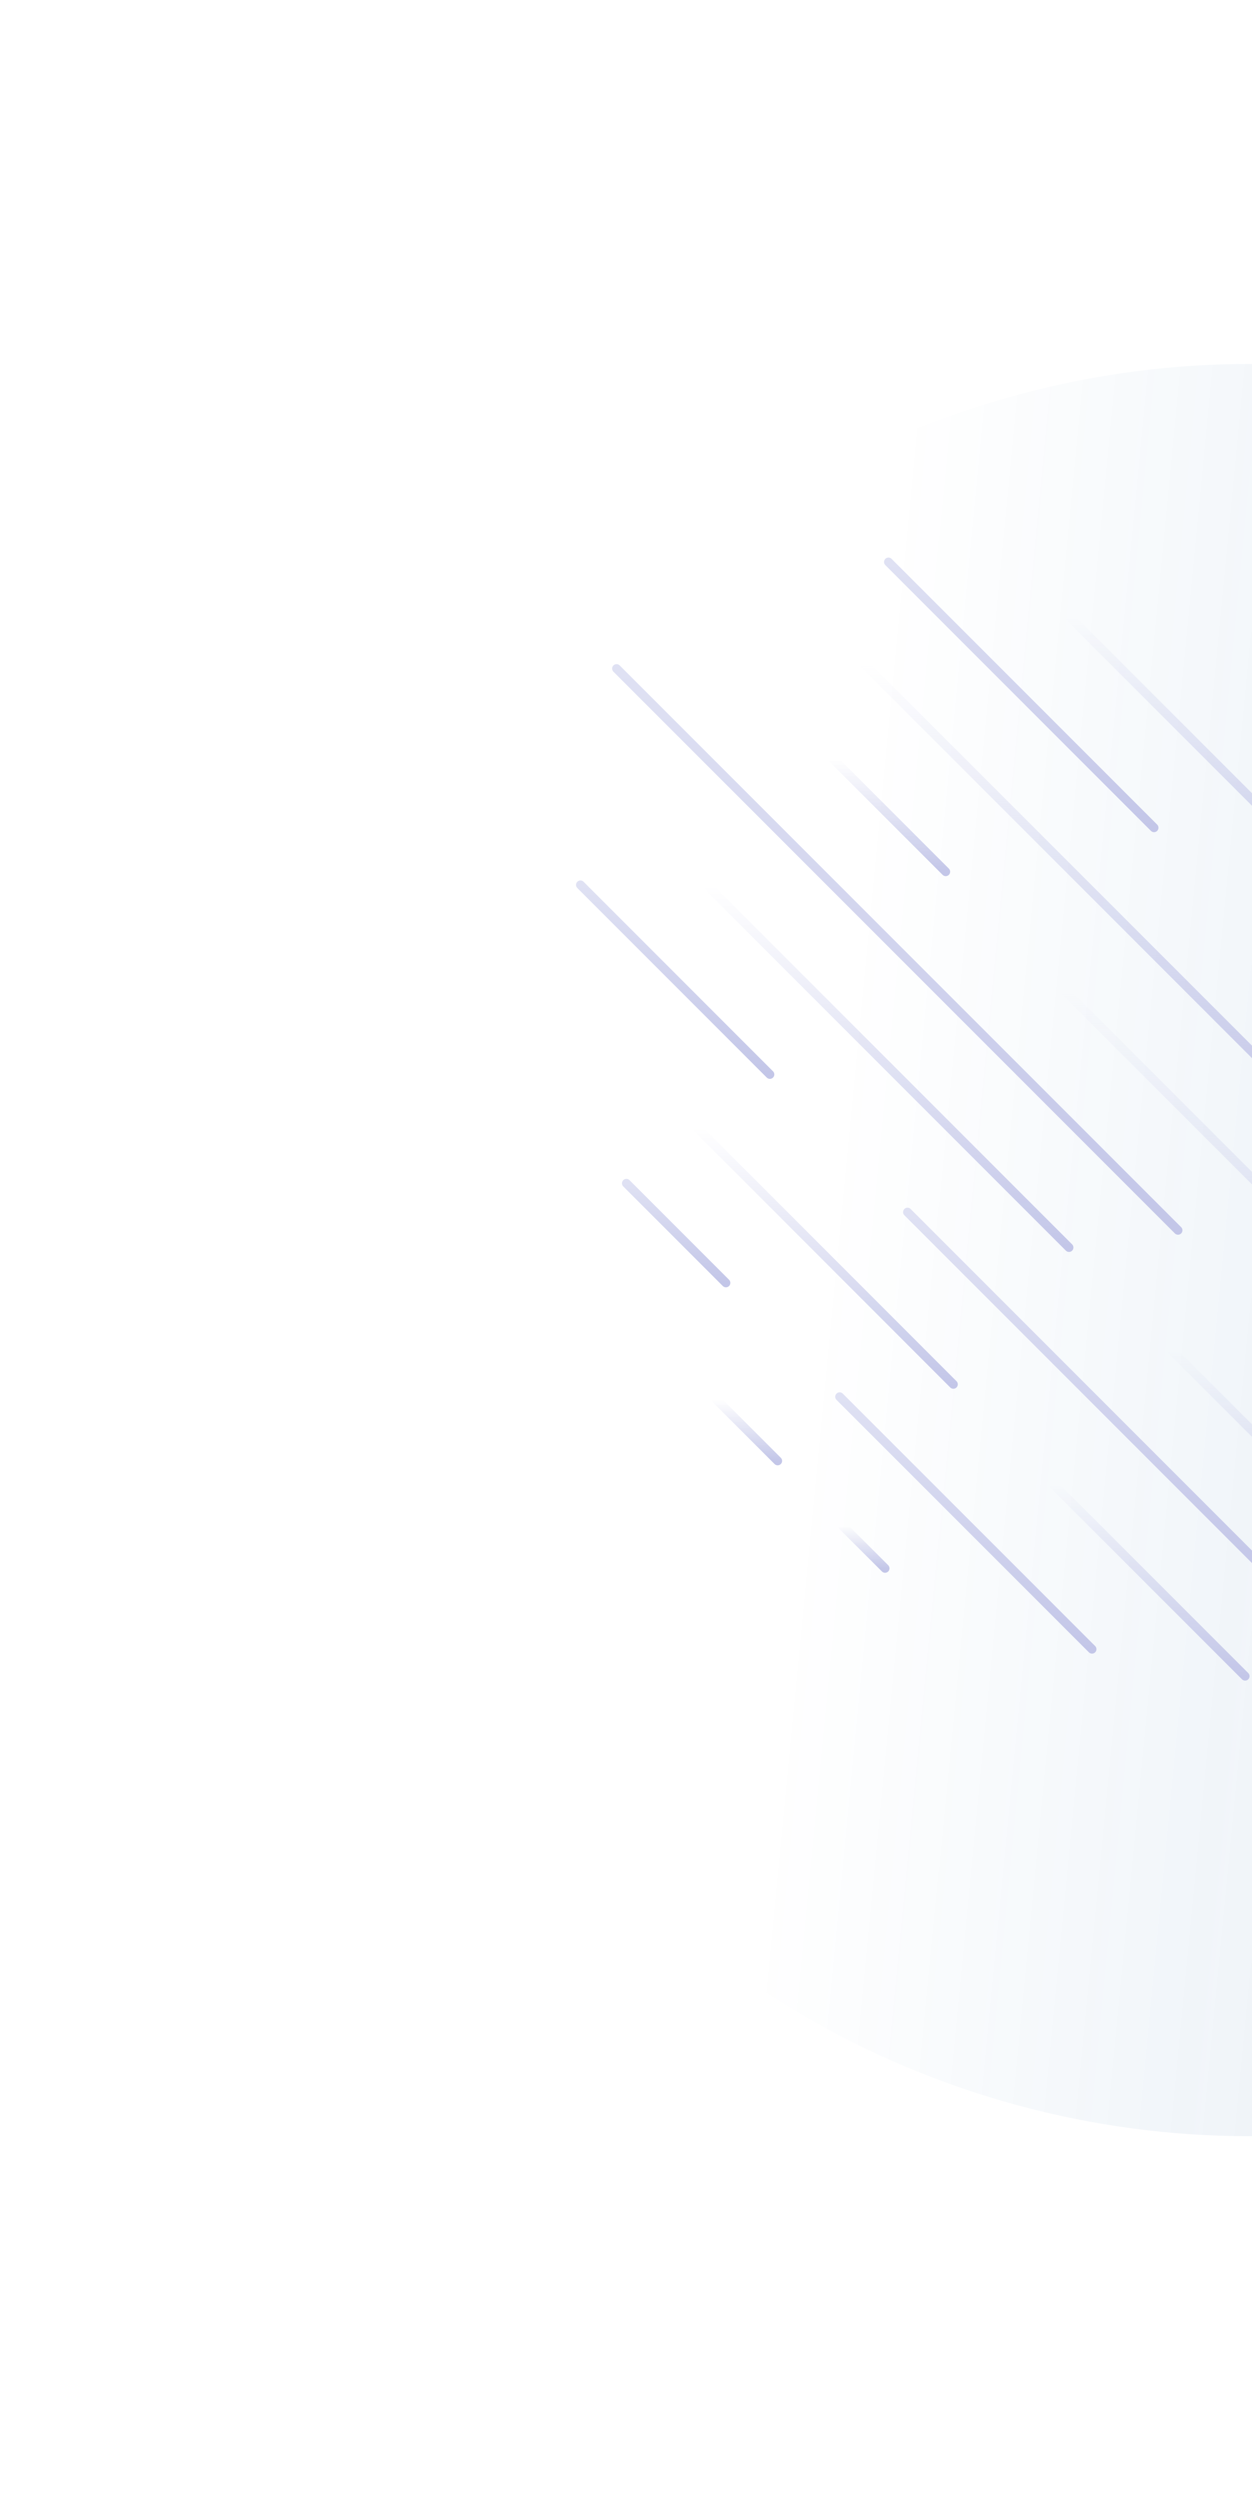 <svg width="234" height="467" viewBox="0 0 234 467" fill="none" xmlns="http://www.w3.org/2000/svg">
<circle opacity="0.6" cx="233.5" cy="233.5" r="165.509" transform="rotate(48.984 233.5 233.5)" fill="url(#paint0_linear_2441_5034)" fill-opacity="0.5"/>
<path d="M256.25 171.58L199.824 115.168" stroke="url(#paint1_linear_2441_5034)" stroke-width="1.655" stroke-miterlimit="10" stroke-linecap="round" stroke-linejoin="round"/>
<path d="M215.693 154.612L166.055 104.974" stroke="url(#paint2_linear_2441_5034)" stroke-width="1.655" stroke-miterlimit="10" stroke-linecap="round" stroke-linejoin="round"/>
<path d="M249.105 211.587L161.479 123.974" stroke="url(#paint3_linear_2441_5034)" stroke-width="1.655" stroke-miterlimit="10" stroke-linecap="round" stroke-linejoin="round"/>
<path d="M176.757 162.828L155.696 141.766" stroke="url(#paint4_linear_2441_5034)" stroke-width="1.655" stroke-miterlimit="10" stroke-linecap="round" stroke-linejoin="round"/>
<path d="M306.315 292.386L198.904 184.975" stroke="url(#paint5_linear_2441_5034)" stroke-width="1.655" stroke-miterlimit="10" stroke-linecap="round" stroke-linejoin="round"/>
<path d="M220.172 229.805L115.234 124.881" stroke="url(#paint6_linear_2441_5034)" stroke-width="1.655" stroke-miterlimit="10" stroke-linecap="round" stroke-linejoin="round"/>
<path d="M199.797 233.02L132.023 165.246" stroke="url(#paint7_linear_2441_5034)" stroke-width="1.655" stroke-miterlimit="10" stroke-linecap="round" stroke-linejoin="round"/>
<path d="M269 302.224L218.908 252.132" stroke="url(#paint8_linear_2441_5034)" stroke-width="1.655" stroke-miterlimit="10" stroke-linecap="round" stroke-linejoin="round"/>
<path d="M143.893 200.693L108.488 165.288" stroke="url(#paint9_linear_2441_5034)" stroke-width="1.655" stroke-miterlimit="10" stroke-linecap="round" stroke-linejoin="round"/>
<path d="M238.39 295.188L169.613 226.412" stroke="url(#paint10_linear_2441_5034)" stroke-width="1.655" stroke-miterlimit="10" stroke-linecap="round" stroke-linejoin="round"/>
<path d="M178.186 258.575L130.361 210.736" stroke="url(#paint11_linear_2441_5034)" stroke-width="1.655" stroke-miterlimit="10" stroke-linecap="round" stroke-linejoin="round"/>
<path d="M232.716 313.091L196.94 277.328" stroke="url(#paint12_linear_2441_5034)" stroke-width="1.655" stroke-miterlimit="10" stroke-linecap="round" stroke-linejoin="round"/>
<path d="M135.677 239.629L117.075 221.026" stroke="url(#paint13_linear_2441_5034)" stroke-width="1.655" stroke-miterlimit="10" stroke-linecap="round" stroke-linejoin="round"/>
<path d="M204.098 308.048L156.932 260.896" stroke="url(#paint14_linear_2441_5034)" stroke-width="1.655" stroke-miterlimit="10" stroke-linecap="round" stroke-linejoin="round"/>
<path d="M145.35 272.878L133.919 261.447" stroke="url(#paint15_linear_2441_5034)" stroke-width="1.655" stroke-miterlimit="10" stroke-linecap="round" stroke-linejoin="round"/>
<path d="M165.423 292.949L157.537 285.077" stroke="url(#paint16_linear_2441_5034)" stroke-width="1.655" stroke-miterlimit="10" stroke-linecap="round" stroke-linejoin="round"/>
<defs>
<linearGradient id="paint0_linear_2441_5034" x1="517.195" y1="-16.358" x2="185.272" y2="298.155" gradientUnits="userSpaceOnUse">
<stop stop-color="#30357C"/>
<stop offset="1" stop-color="#00569F" stop-opacity="0"/>
</linearGradient>
<linearGradient id="paint1_linear_2441_5034" x1="228.037" y1="171.58" x2="228.037" y2="115.168" gradientUnits="userSpaceOnUse">
<stop stop-color="#C3C6E8"/>
<stop offset="1" stop-color="#C3C6E8" stop-opacity="0"/>
</linearGradient>
<linearGradient id="paint2_linear_2441_5034" x1="190.874" y1="154.612" x2="190.874" y2="104.974" gradientUnits="userSpaceOnUse">
<stop stop-color="#C3C6E8"/>
<stop offset="1" stop-color="#DFE1F3"/>
</linearGradient>
<linearGradient id="paint3_linear_2441_5034" x1="205.292" y1="211.587" x2="205.292" y2="123.974" gradientUnits="userSpaceOnUse">
<stop stop-color="#C3C6E8"/>
<stop offset="1" stop-color="#C3C6E8" stop-opacity="0"/>
</linearGradient>
<linearGradient id="paint4_linear_2441_5034" x1="166.226" y1="162.828" x2="166.226" y2="141.766" gradientUnits="userSpaceOnUse">
<stop stop-color="#C3C6E8"/>
<stop offset="1" stop-color="#C3C6E8" stop-opacity="0"/>
</linearGradient>
<linearGradient id="paint5_linear_2441_5034" x1="252.61" y1="292.386" x2="252.61" y2="184.975" gradientUnits="userSpaceOnUse">
<stop stop-color="#C3C6E8"/>
<stop offset="1" stop-color="#C3C6E8" stop-opacity="0"/>
</linearGradient>
<linearGradient id="paint6_linear_2441_5034" x1="167.703" y1="229.805" x2="167.703" y2="124.881" gradientUnits="userSpaceOnUse">
<stop stop-color="#C3C6E8"/>
<stop offset="1" stop-color="#DFE1F3"/>
</linearGradient>
<linearGradient id="paint7_linear_2441_5034" x1="165.91" y1="233.02" x2="165.91" y2="165.246" gradientUnits="userSpaceOnUse">
<stop stop-color="#C3C6E8"/>
<stop offset="1" stop-color="#C3C6E8" stop-opacity="0"/>
</linearGradient>
<linearGradient id="paint8_linear_2441_5034" x1="243.954" y1="302.224" x2="243.954" y2="252.132" gradientUnits="userSpaceOnUse">
<stop stop-color="#C3C6E8"/>
<stop offset="1" stop-color="#C3C6E8" stop-opacity="0"/>
</linearGradient>
<linearGradient id="paint9_linear_2441_5034" x1="126.19" y1="200.693" x2="126.19" y2="165.288" gradientUnits="userSpaceOnUse">
<stop stop-color="#C3C6E8"/>
<stop offset="1" stop-color="#DFE1F3"/>
</linearGradient>
<linearGradient id="paint10_linear_2441_5034" x1="204.001" y1="295.188" x2="204.001" y2="226.412" gradientUnits="userSpaceOnUse">
<stop stop-color="#C3C6E8"/>
<stop offset="1" stop-color="#DFE1F3"/>
</linearGradient>
<linearGradient id="paint11_linear_2441_5034" x1="154.273" y1="258.575" x2="154.273" y2="210.736" gradientUnits="userSpaceOnUse">
<stop stop-color="#C3C6E8"/>
<stop offset="1" stop-color="#C3C6E8" stop-opacity="0"/>
</linearGradient>
<linearGradient id="paint12_linear_2441_5034" x1="214.828" y1="313.091" x2="214.828" y2="277.328" gradientUnits="userSpaceOnUse">
<stop stop-color="#C3C6E8"/>
<stop offset="1" stop-color="#C3C6E8" stop-opacity="0"/>
</linearGradient>
<linearGradient id="paint13_linear_2441_5034" x1="126.376" y1="239.629" x2="126.376" y2="221.026" gradientUnits="userSpaceOnUse">
<stop stop-color="#C3C6E8"/>
<stop offset="1" stop-color="#DFE1F3"/>
</linearGradient>
<linearGradient id="paint14_linear_2441_5034" x1="180.515" y1="308.048" x2="180.515" y2="260.896" gradientUnits="userSpaceOnUse">
<stop stop-color="#C3C6E8"/>
<stop offset="1" stop-color="#DFE1F3"/>
</linearGradient>
<linearGradient id="paint15_linear_2441_5034" x1="139.634" y1="272.878" x2="139.634" y2="261.447" gradientUnits="userSpaceOnUse">
<stop stop-color="#C3C6E8"/>
<stop offset="1" stop-color="#C3C6E8" stop-opacity="0"/>
</linearGradient>
<linearGradient id="paint16_linear_2441_5034" x1="161.48" y1="292.949" x2="161.48" y2="285.077" gradientUnits="userSpaceOnUse">
<stop stop-color="#C3C6E8"/>
<stop offset="1" stop-color="#C3C6E8" stop-opacity="0"/>
</linearGradient>
</defs>
</svg>
